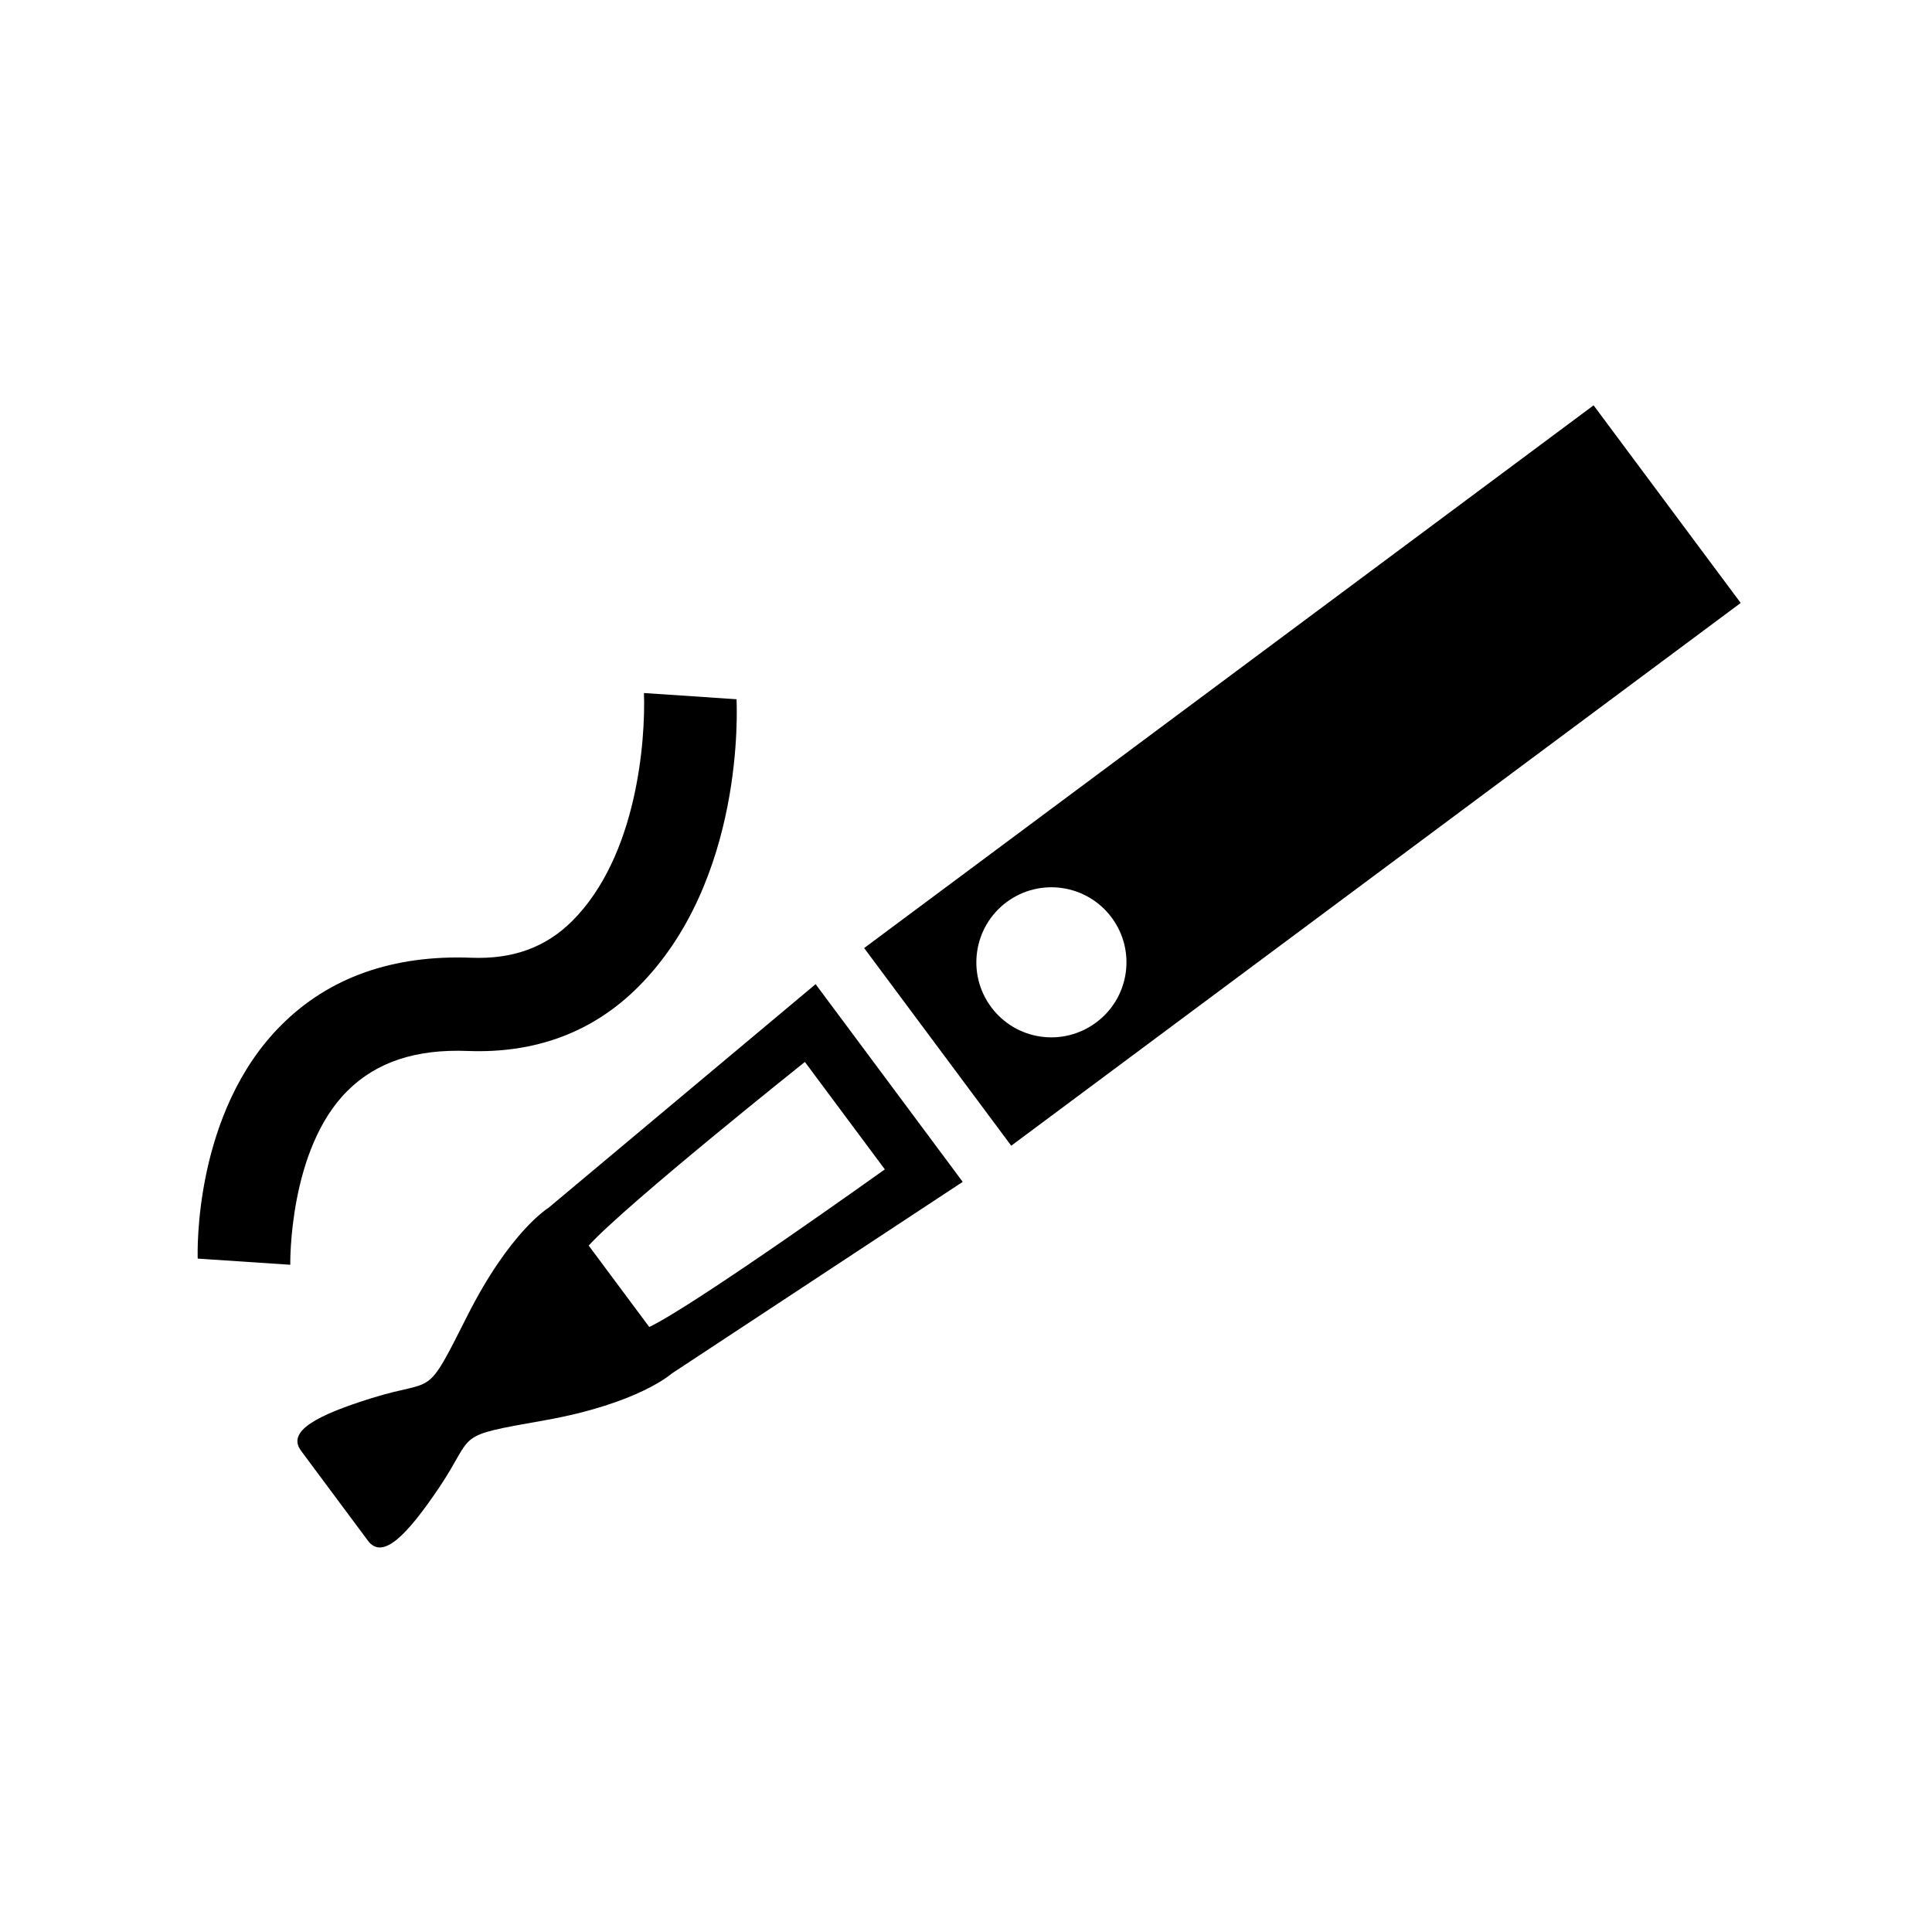 <svg height='100px' width='100px'  fill="#000000" xmlns="http://www.w3.org/2000/svg" xmlns:xlink="http://www.w3.org/1999/xlink" version="1.1" x="0px" y="0px" viewBox="0 0 87.572 100" enable-background="new 0 0 87.572 100" xml:space="preserve"><g><path d="M76.27,20.98L38.514,49.071l7.613,10.231l37.757-28.093L76.27,20.98z M50.523,52.923c-1.723,1.282-4.151,0.929-5.433-0.794   c-1.28-1.72-0.924-4.154,0.796-5.435c1.725-1.282,4.157-0.923,5.437,0.797C52.605,49.214,52.247,51.644,50.523,52.923z"></path><path d="M38.701,54.566l-2.699-3.626L22.17,62.521c0,0-1.985,1.203-4.197,5.589c-2.211,4.384-1.599,3.212-4.932,4.251   c-2.803,0.874-4.438,1.704-3.672,2.731c0.203,0.274,0.416,0.56,0.622,0.838c0.57,0.768,1.074,1.444,1.074,1.444   c0.628,0.842,1.369,1.842,1.765,2.372c0.765,1.028,2.029-0.299,3.673-2.731c1.953-2.894,0.653-2.646,5.49-3.503   c4.836-0.861,6.558-2.415,6.558-2.415l15.065-9.924l-3.839-5.161L38.701,54.566z M27.392,68.685l-3.136-4.215   c2.004-2.185,11.191-9.504,11.191-9.504l4.138,5.56C39.586,60.525,29.764,67.553,27.392,68.685z"></path><path d="M11.776,56.456c1.502-1.49,3.537-2.163,6.222-2.058c3.512,0.134,6.475-0.976,8.806-3.3   c5.535-5.517,5.121-14.458,5.105-14.905l-4.792-0.322c0.086,2.455-0.353,8.45-3.721,11.807c-1.363,1.357-3.066,1.978-5.214,1.895   c-4.053-0.157-7.361,1.013-9.831,3.48C3.805,57.586,4.009,64.837,4.02,65.145l4.791,0.319C8.809,65.409,8.72,59.483,11.776,56.456z   "></path></g></svg>